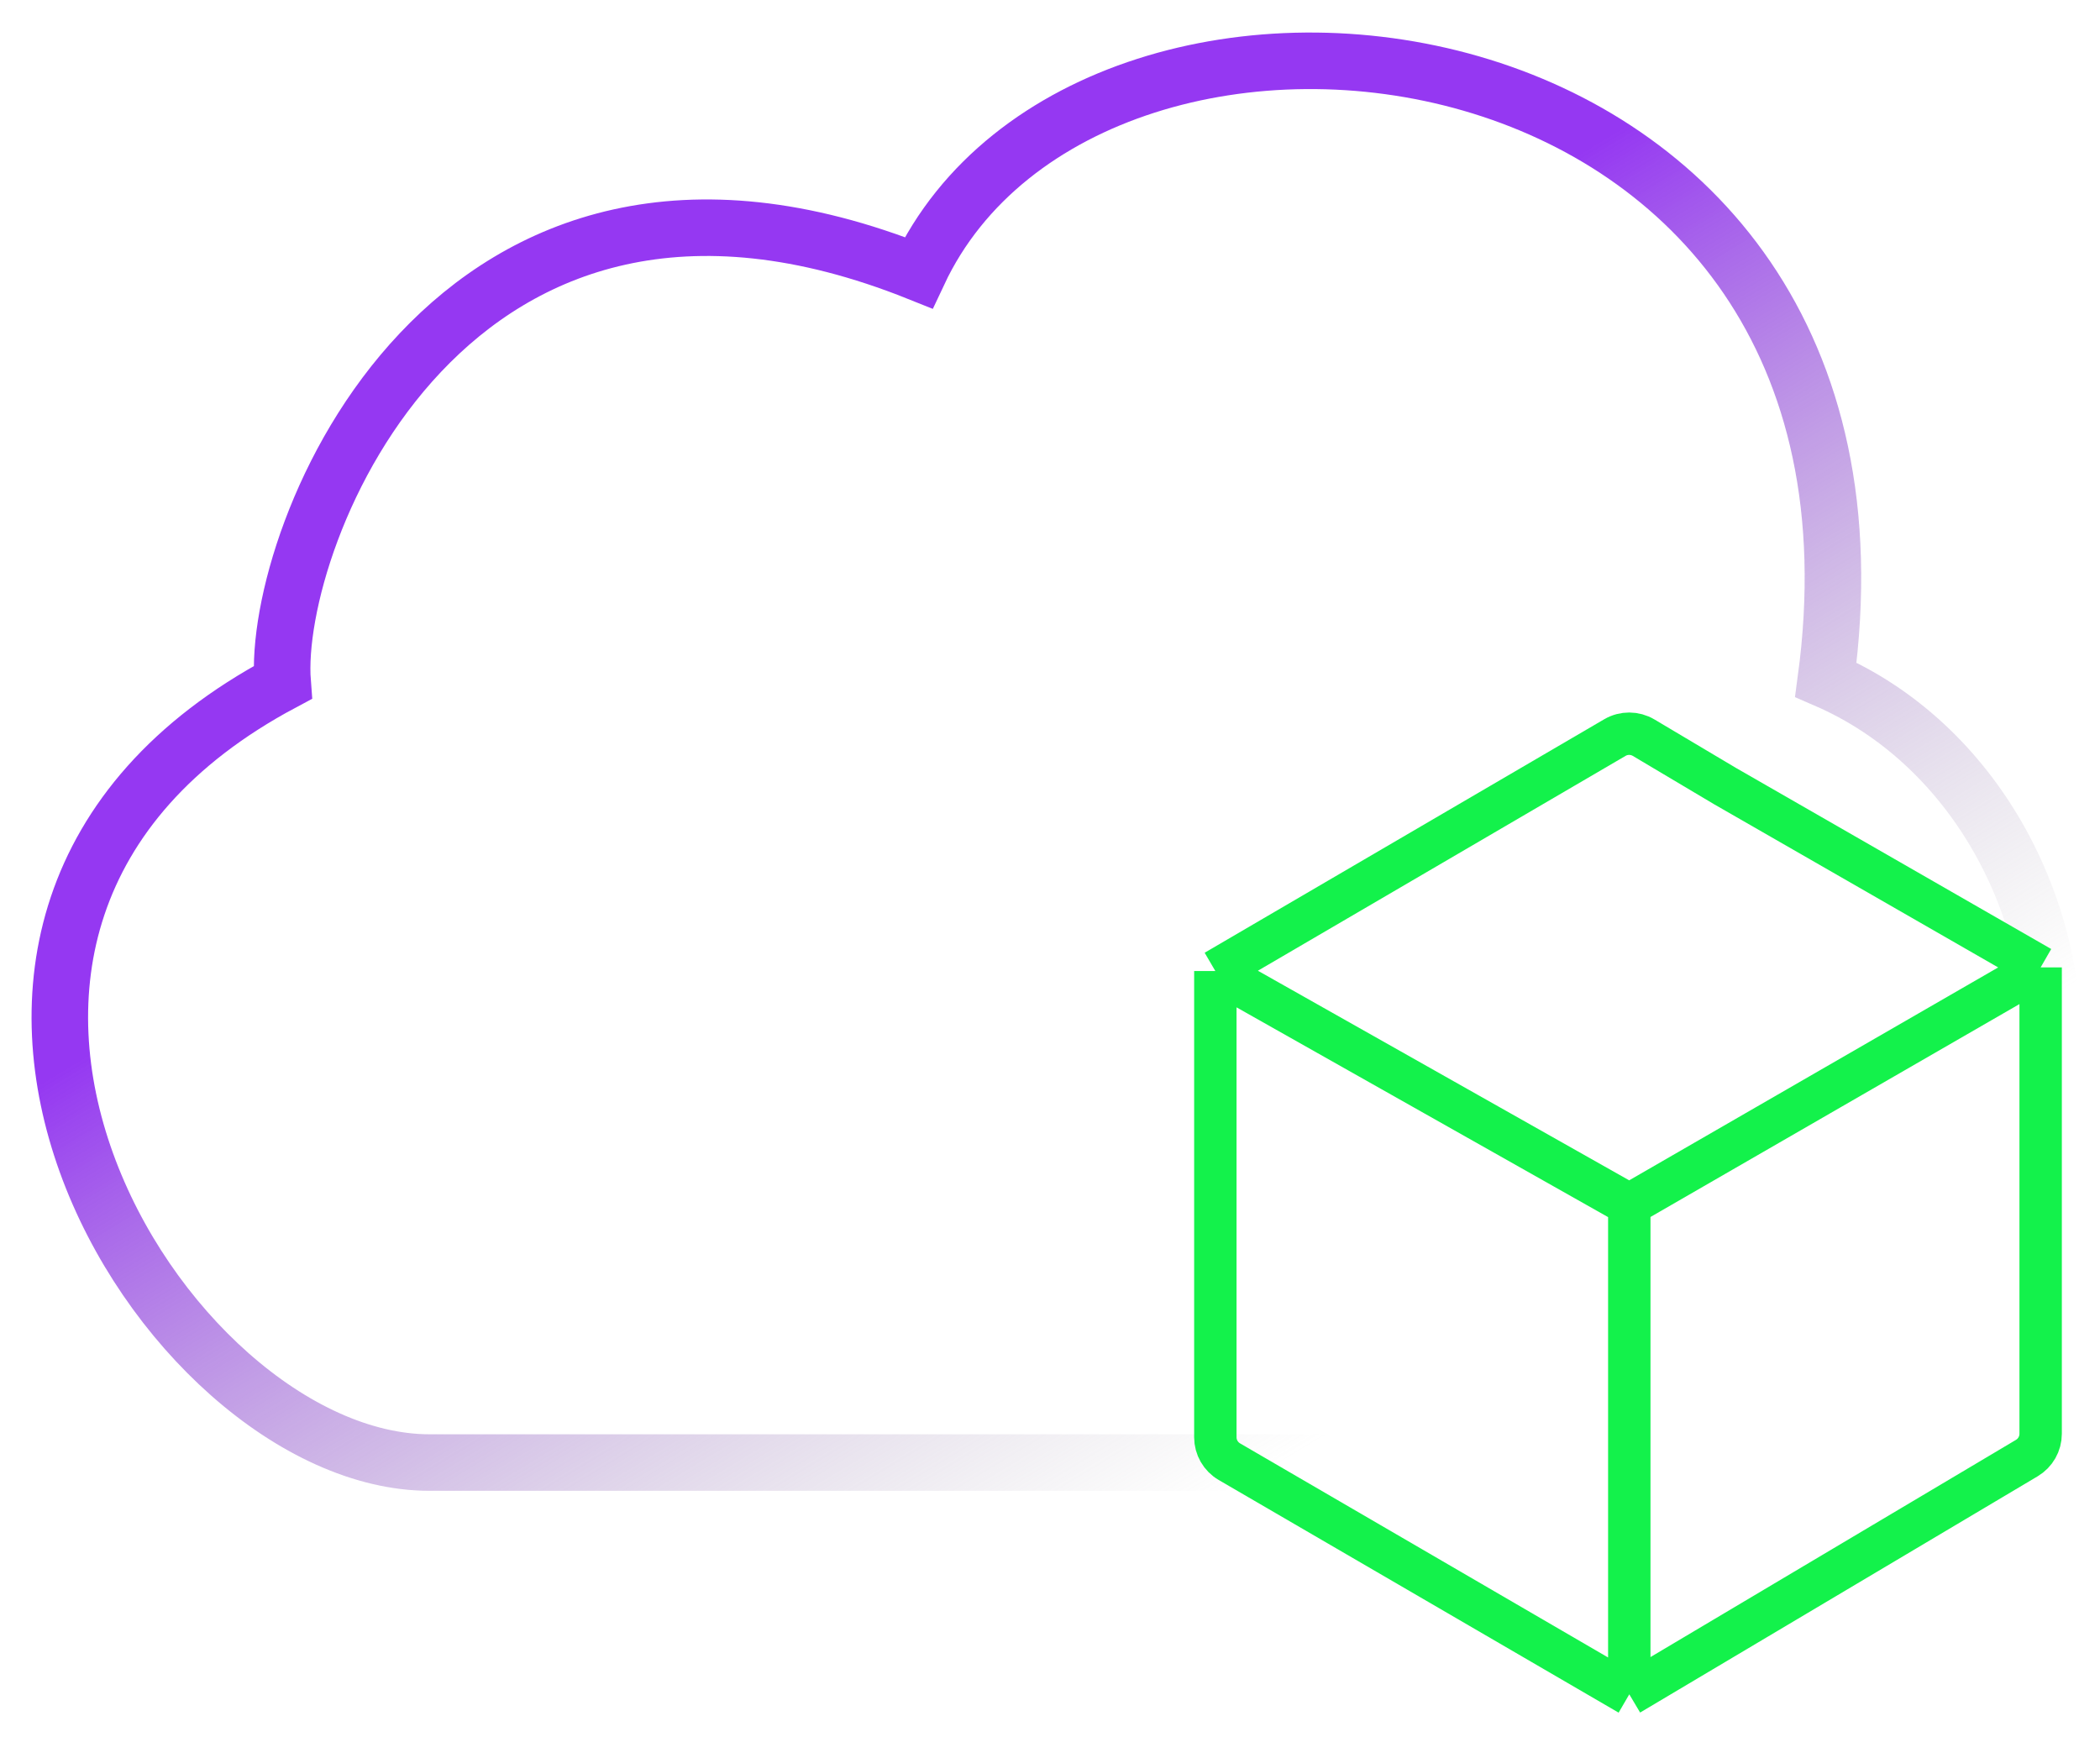 <svg width="743" height="622" viewBox="0 0 743 622" fill="none" xmlns="http://www.w3.org/2000/svg">
<path d="M152 517.5C57 517.5 -59.5 326.5 100 241.5C96 190 159 30 325 96.5C386 -33.5 678.5 3.05176e-05 646 240.5C750 285.5 773 472 595 517.5H152Z" stroke="url(#paint0_linear_2_24)" stroke-width="20"/>
<path d="M430 343.586L504.144 385.449L576.458 426.278M430 343.586V508.55C430 512.11 431.893 515.402 434.971 517.193L576.458 599.51M430 343.586L576.458 426.278M430 343.586L571.368 260.974C574.509 259.139 578.398 259.154 581.524 261.013L610.326 278.138L722 342.294M576.458 599.51V426.278M576.458 599.51L717.109 515.916C720.141 514.113 722 510.847 722 507.319V342.294M576.458 426.278L643.737 387.456L722 342.294M576.458 426.278L722 342.294" stroke="#13F24B" stroke-width="15"/>
<defs>
<linearGradient id="paint0_linear_2_24" x1="373.839" y1="21.514" x2="721" y2="596" gradientUnits="userSpaceOnUse">
<stop offset="0.184" stop-color="#9538F2"/>
<stop offset="0.694" stop-color="#AAAAAA" stop-opacity="0"/>
</linearGradient>
</defs>
</svg>

